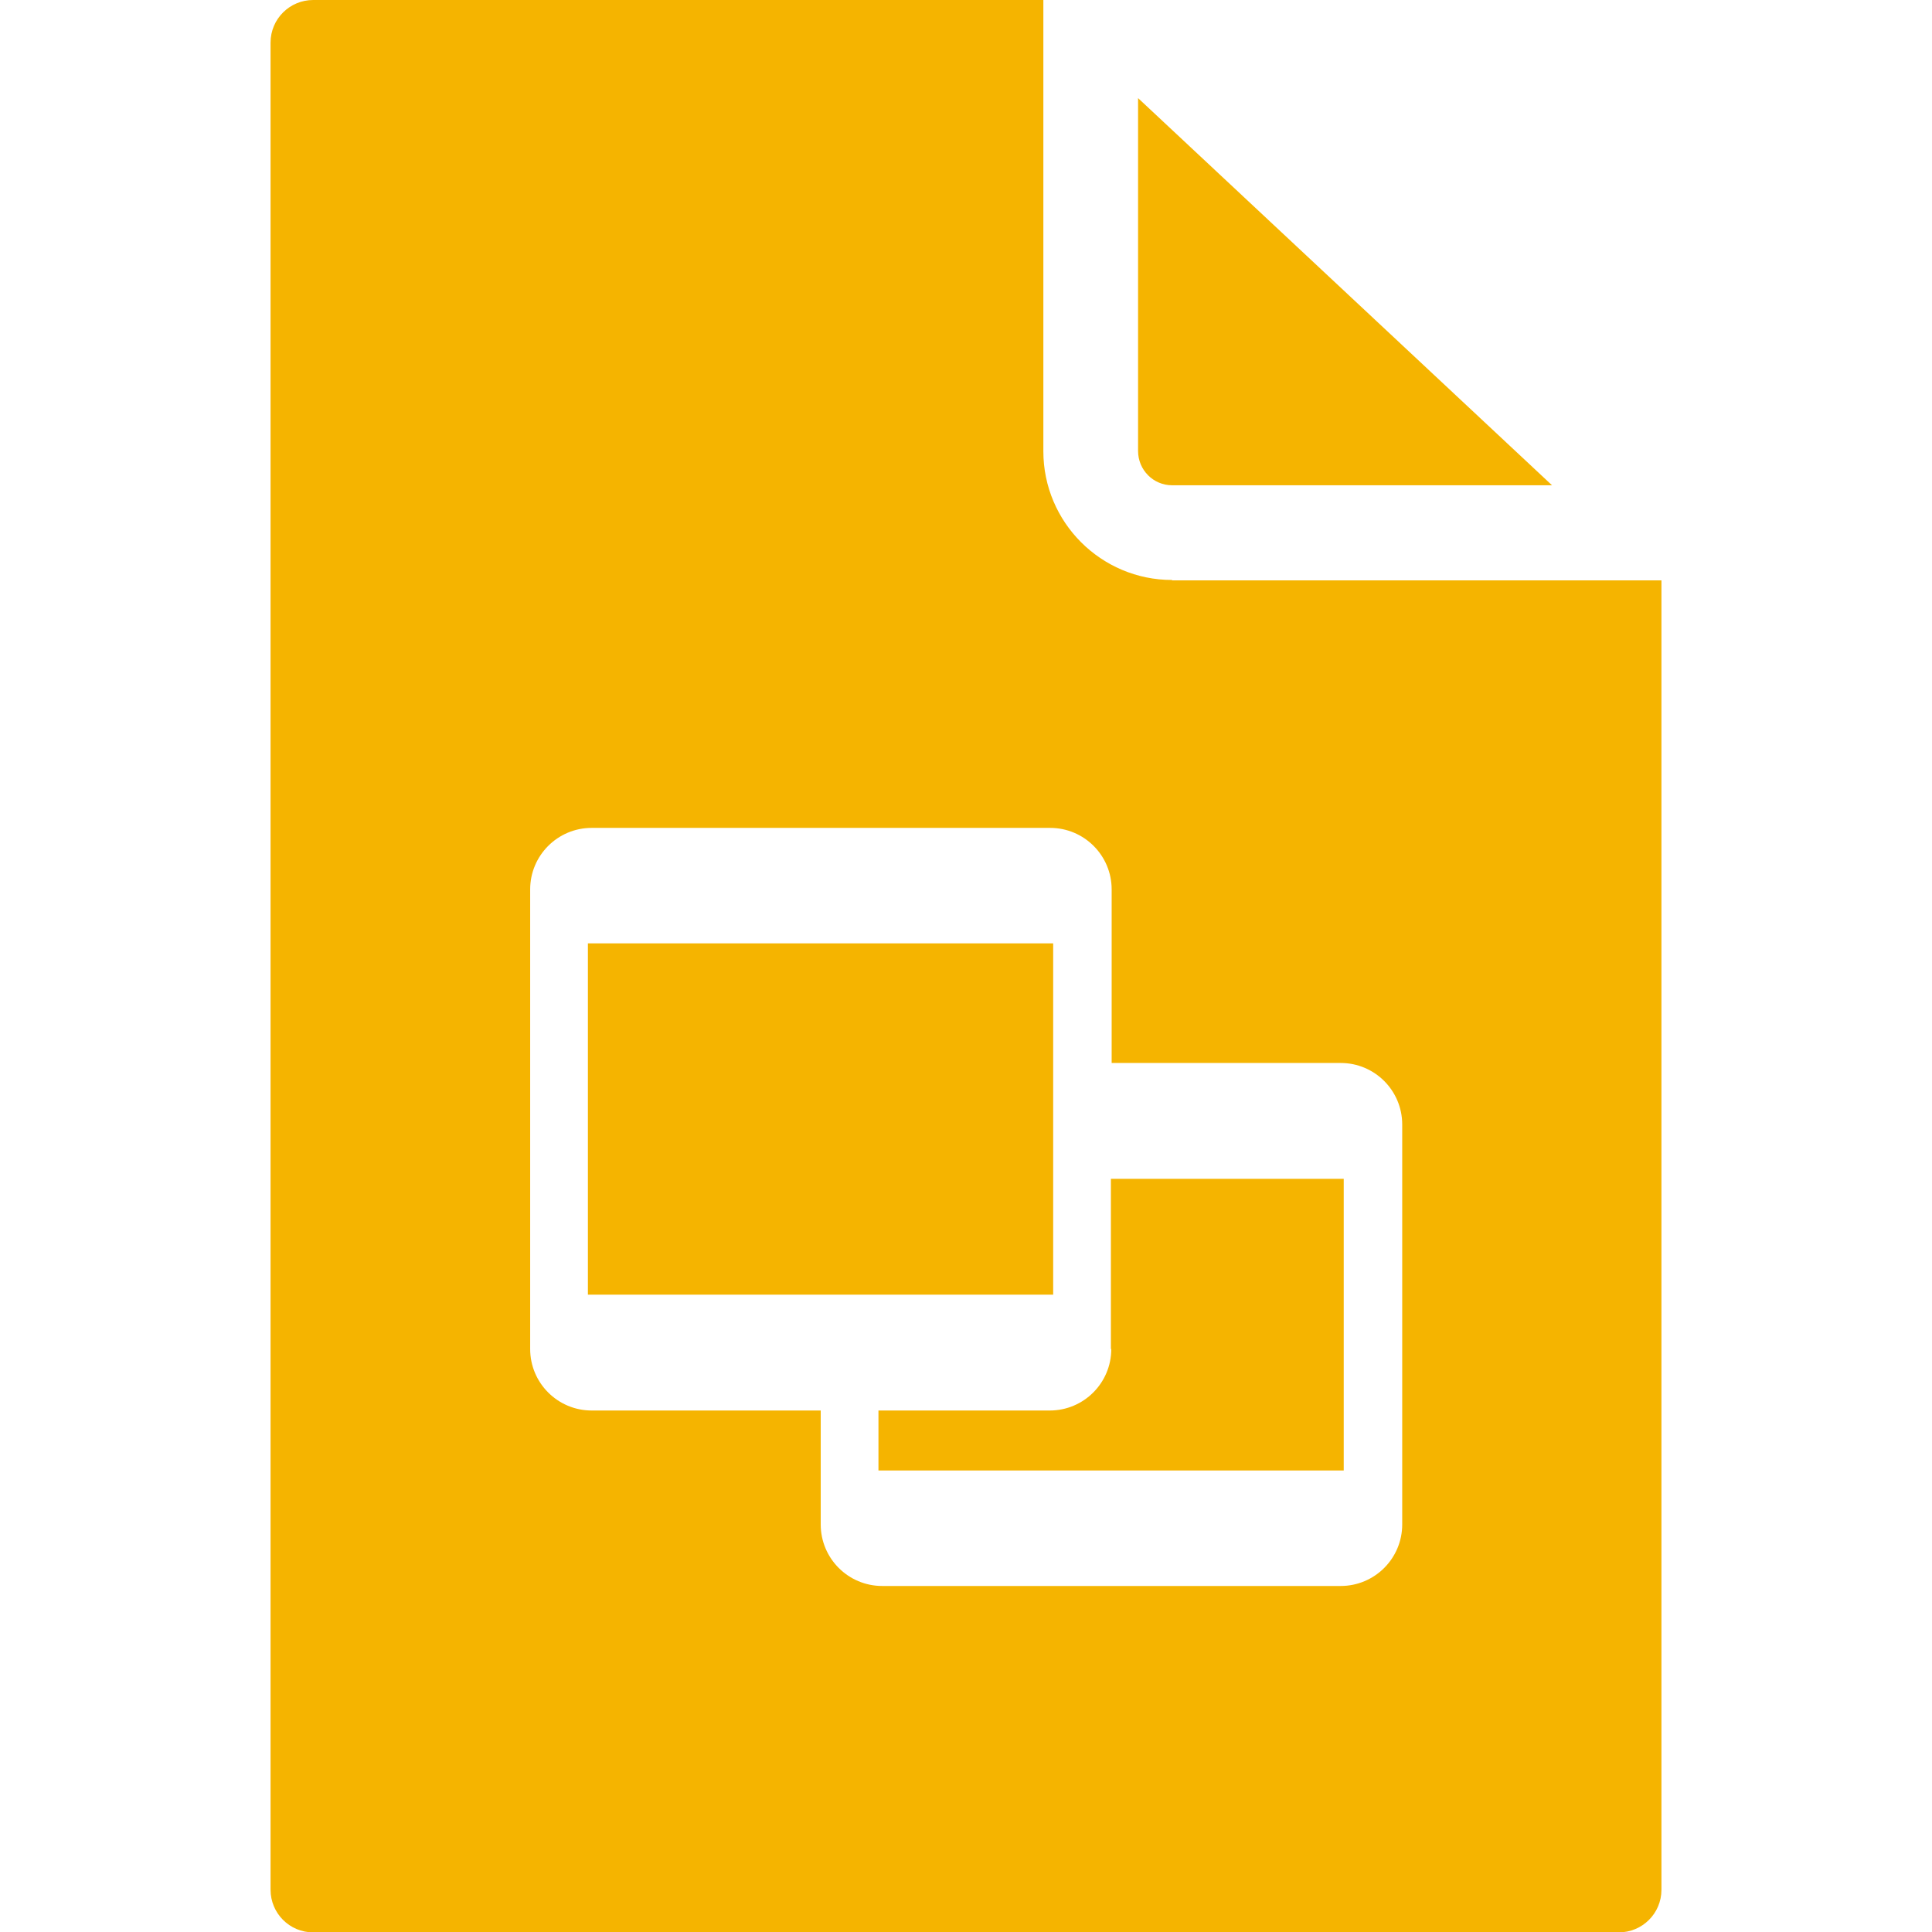 <?xml version="1.0" encoding="utf-8"?>
<!-- Generator: Adobe Illustrator 20.0.0, SVG Export Plug-In . SVG Version: 6.00 Build 0)  -->
<svg version="1.1" id="Capa_1" xmlns="http://www.w3.org/2000/svg" xmlns:xlink="http://www.w3.org/1999/xlink" x="0px" y="0px"
	 viewBox="0 0 512 512" style="enable-background:new 0 0 512 512;" xml:space="preserve">
<style type="text/css">
	.st0{fill:#F5B400;}
</style>
<g>
	<path class="st0" d="M310.6,128.6h100.7L301.6,26v93.5C301.6,124.6,305.7,128.6,310.6,128.6z"/>
	<polygon class="st0" points="279.1,343.1 279.1,312.4 279.1,281.7 279.1,250 155.8,250 155.8,343.1 217.5,343.1 232.9,343.1 	"/>
	<path class="st0" d="M310.6,153.7c-18.8,0-34.1-15.3-34.1-34.1V0H83c-6.2,0-11.3,5-11.3,11.3v489.5c0,6.2,5,11.3,11.3,11.3h346
		c6.2,0,11.3-5,11.3-11.3v-347H310.6z M371.6,404c0,9-7.3,16.3-16.3,16.3H233.8c-9,0-16.3-7.3-16.3-16.3v-30.2h-60.7
		c-9,0-16.3-7.3-16.3-16.3V235.7c0-9,7.3-16.3,16.3-16.3h121.5c9,0,16.3,7.3,16.3,16.3v46h60.7c9,0,16.3,7.3,16.3,16.3V404z"/>
	<path class="st0" d="M294.5,357.5c0,9-7.3,16.3-16.3,16.3h-45.4v15.9h123.3v-77.3h-61.7V357.5z"/>
</g>
</svg>
